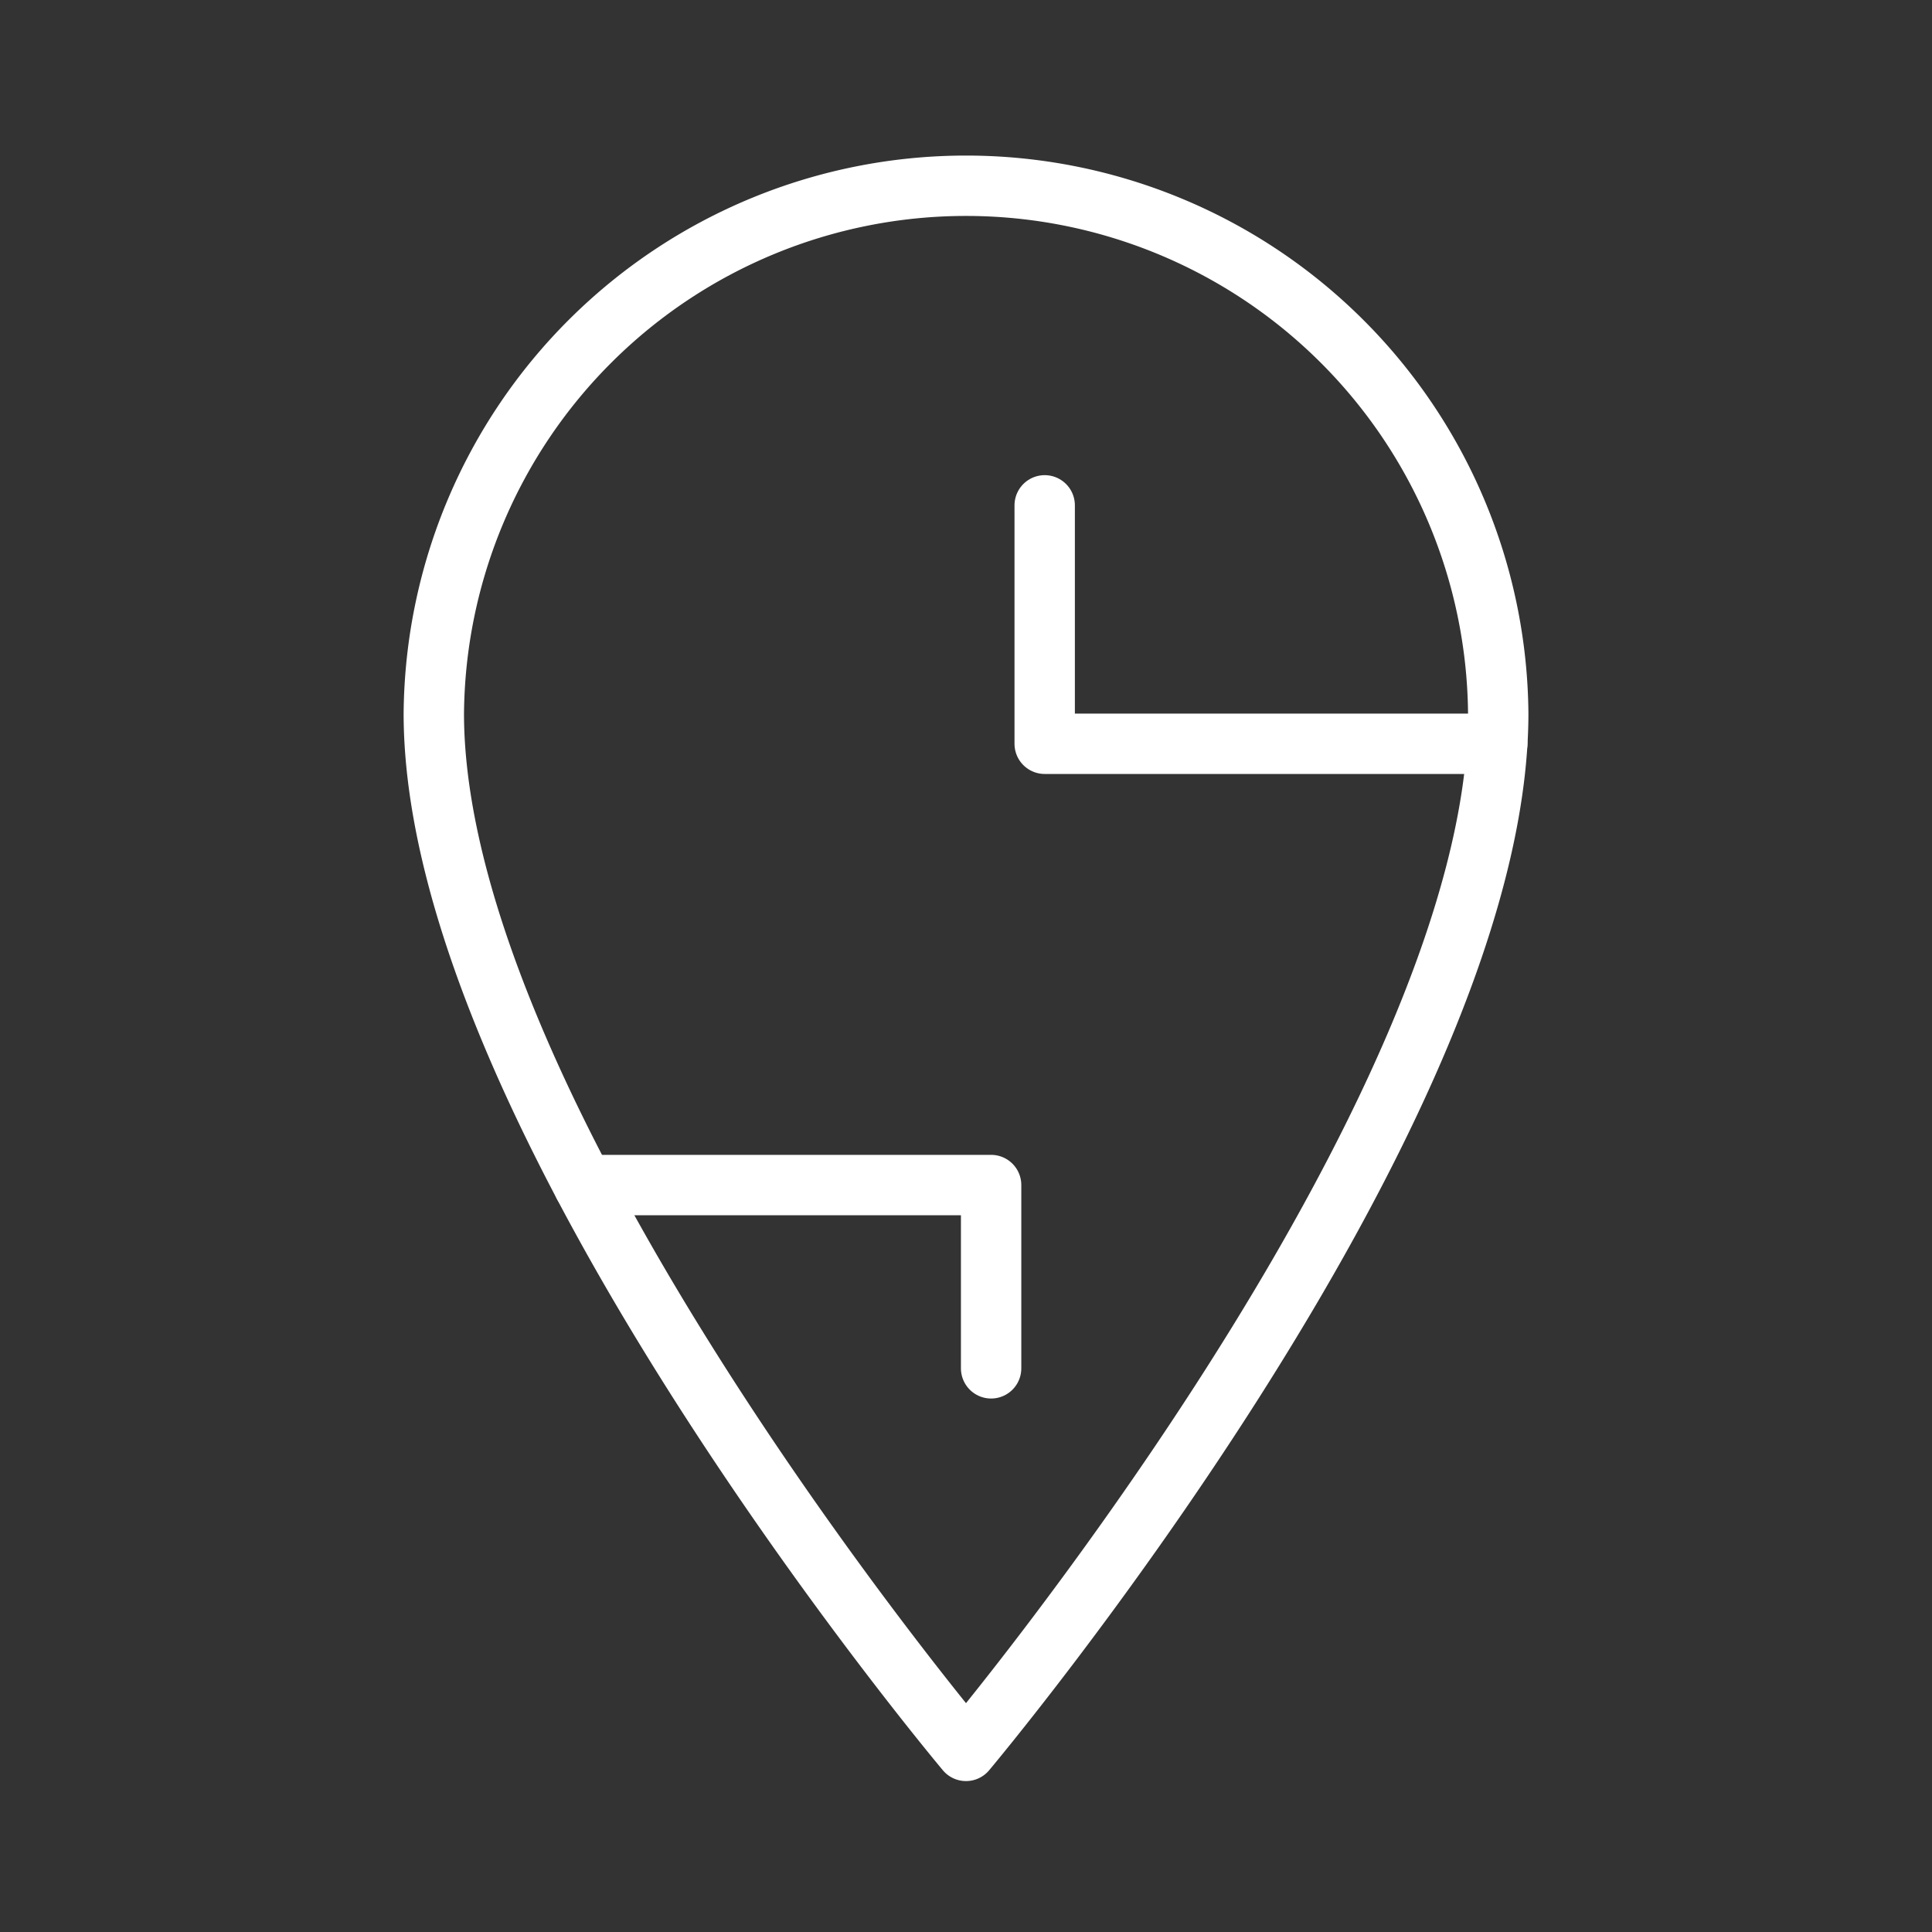 <ns0:svg xmlns:ns0="http://www.w3.org/2000/svg" viewBox="0 0 48 48" style="stroke-width:1.5px"><ns0:rect x="0" y="0" width="48" height="48" fill="#333333" stroke="none"/><ns0:defs style="stroke-width:1.5px"><ns0:style style="stroke-width:1.5px">.a{fill:none;stroke:#fff;stroke-linecap:round;stroke-linejoin:round;}</ns0:style></ns0:defs><ns0:path class="a" d="M37.223,17.723a13.223,13.223,0,0,0-26.445,0C10.777,27.773,24,43.5,24,43.5S37.223,27.773,37.223,17.723Z" style="stroke-width:1.5px" /><ns0:polyline class="a" points="37.199 18.479 25.955 18.479 25.955 12.555" style="stroke-width:1.5px" /><ns0:polyline class="a" points="14.502 29.442 24.624 29.442 24.624 33.996" style="stroke-width:1.5px" /></ns0:svg>